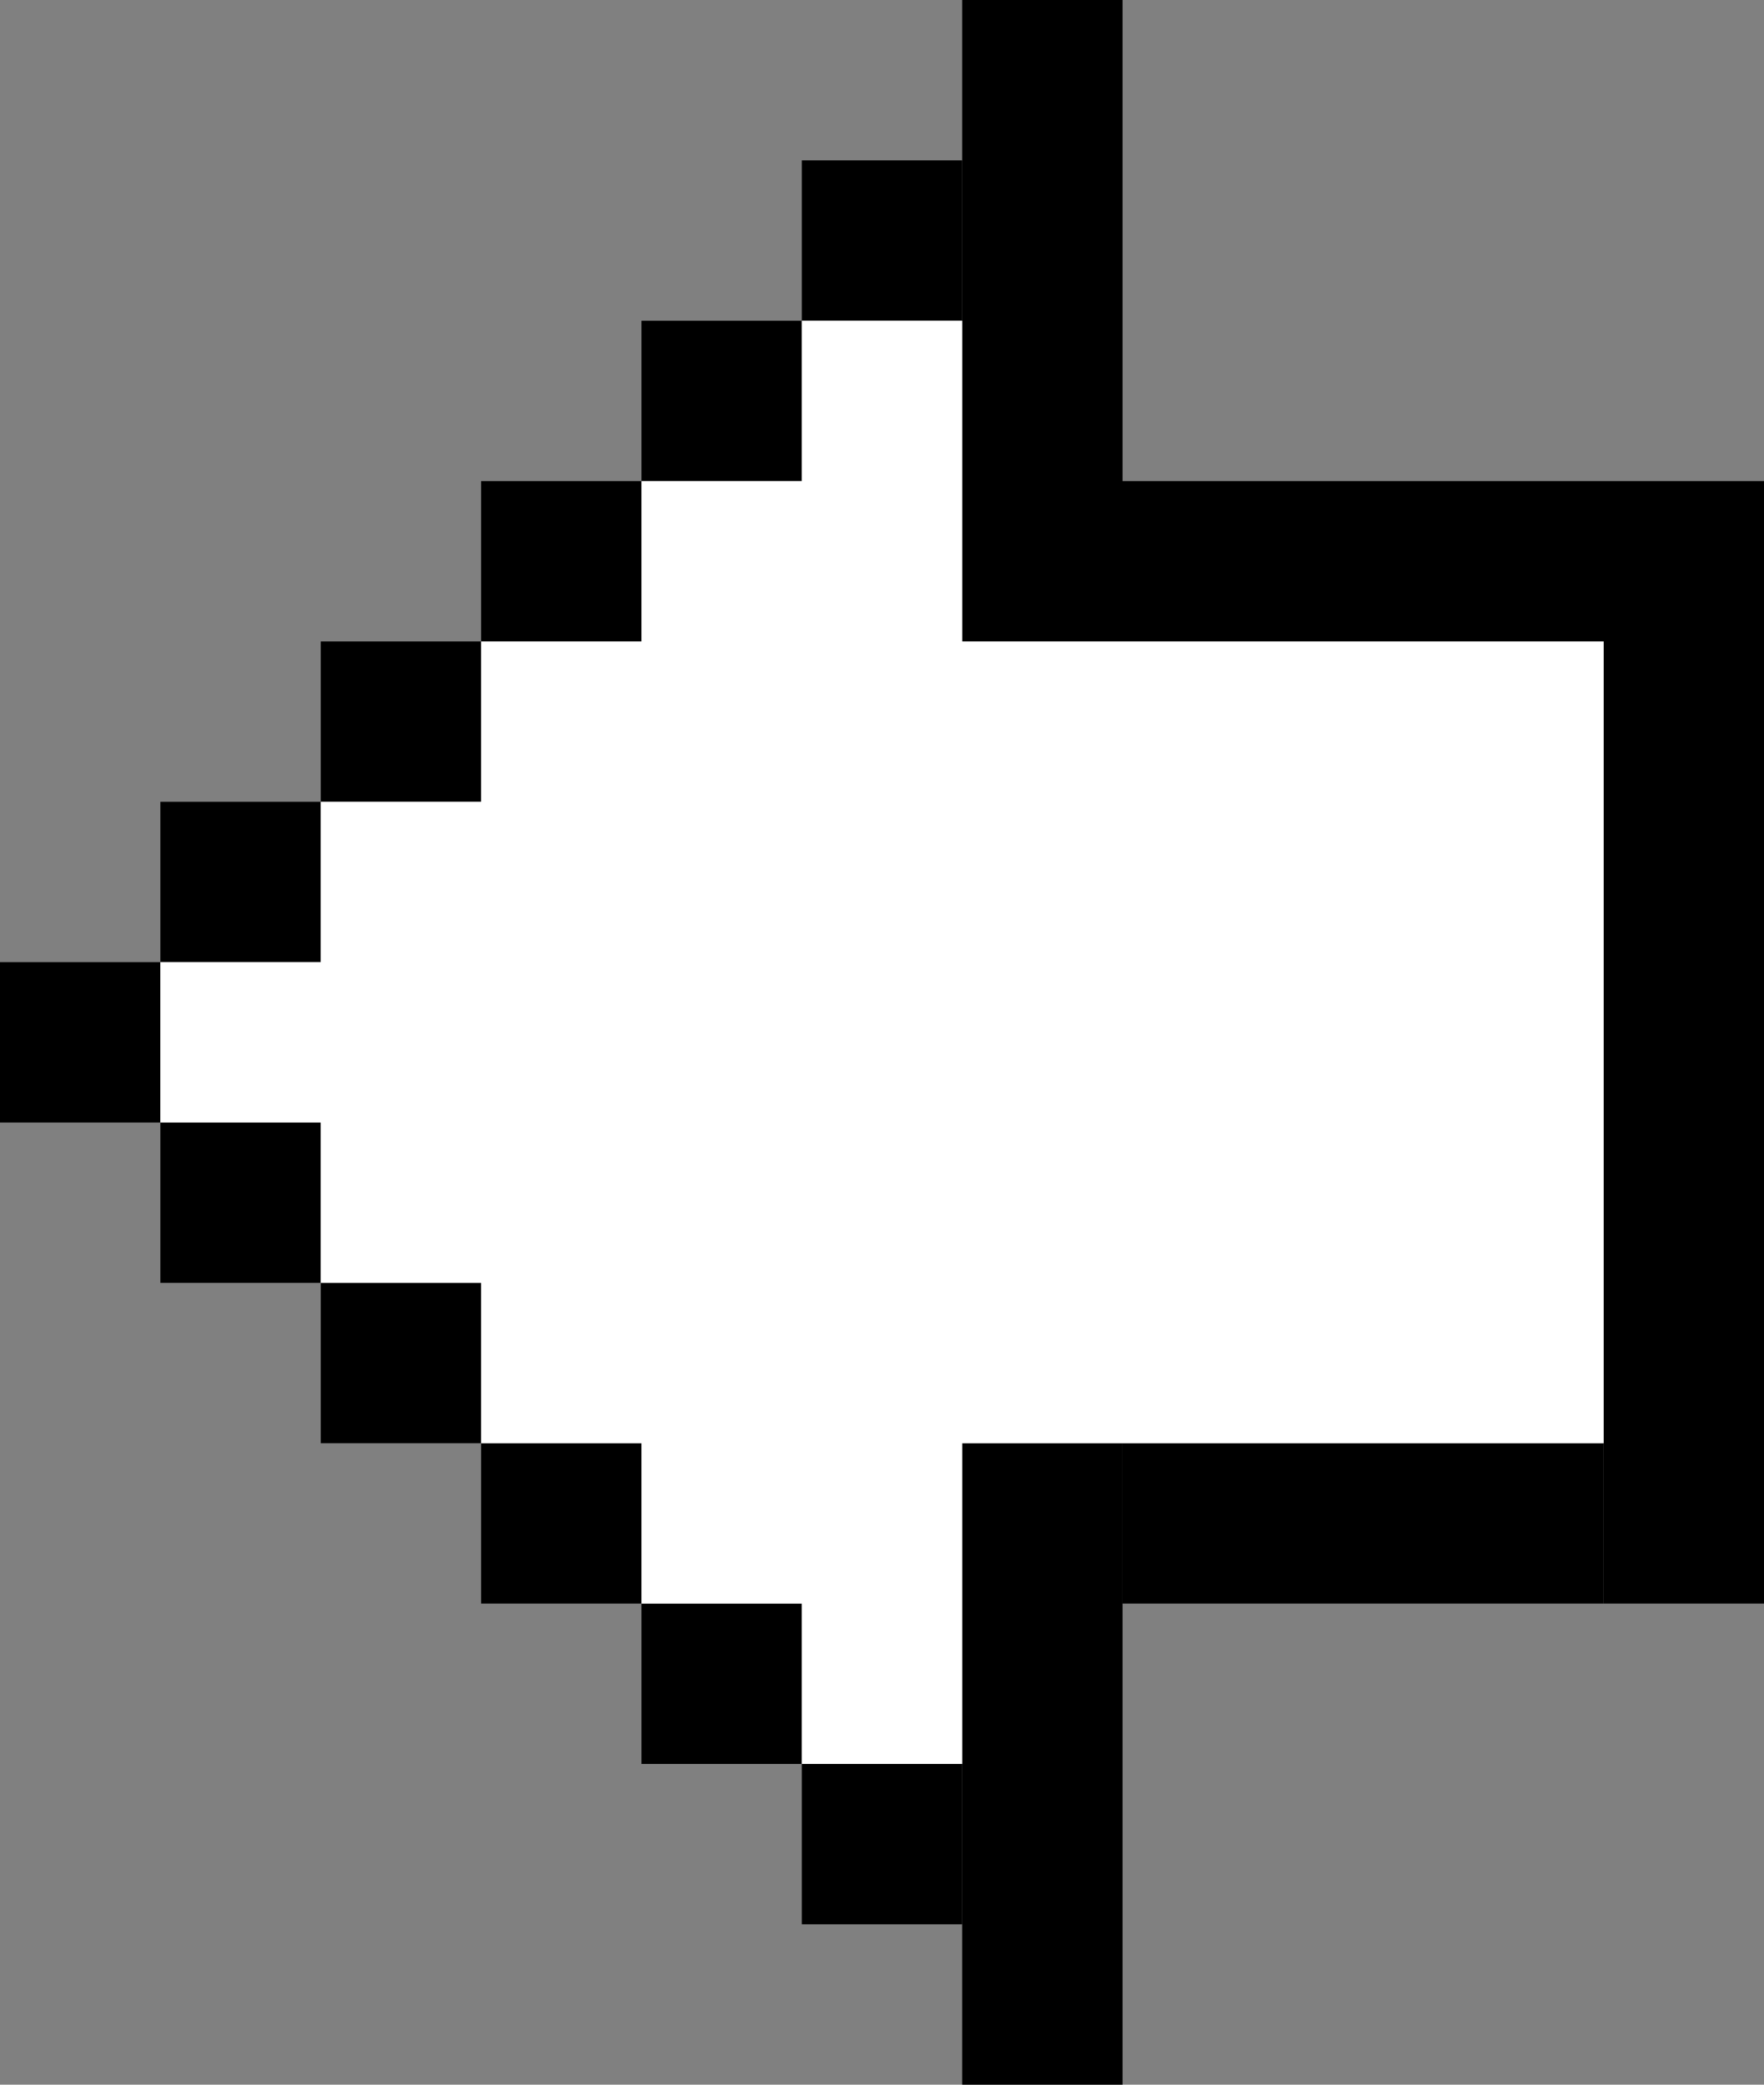 <?xml version="1.0" encoding="UTF-8"?>
<svg id="Layer_1" xmlns="http://www.w3.org/2000/svg" version="1.1" viewBox="0 0 11 13">
  <rect x="0" y="0" width="11" height="13" fill="#808080" stroke="none"/>
  <!-- Generator: Adobe Illustrator 29.4.0, SVG Export Plug-In . SVG Version: 2.1.0 Build 152)  -->
  <defs>
    <style>
      .st0 {
        fill: #fff;
      }
    </style>
  </defs>
  <g>
    <rect x="0" y="6" width="1" height="1" transform="translate(-6 7) rotate(-90)"/>
    <rect x="1" y="5" width="1" height="1" transform="translate(-4 7) rotate(-90)"/>
    <rect x="2" y="4" width="1" height="1" transform="translate(-2 7) rotate(-90)"/>
    <rect x="3" y="3" width="1" height="1" transform="translate(0 7) rotate(-90)"/>
    <rect x="4" y="2" width="1" height="1" transform="translate(2 7) rotate(-90)"/>
    <rect x="5" y="1" width="1" height="1" transform="translate(4 7) rotate(-90)"/>
    <rect x="5" y="11" width="1" height="1" transform="translate(-6 17) rotate(-90)"/>
    <rect x="4" y="10" width="1" height="1" transform="translate(-6 15) rotate(-90)"/>
    <rect x="3" y="9" width="1" height="1" transform="translate(-6 13) rotate(-90)"/>
    <rect x="2" y="8" width="1" height="1" transform="translate(-6 11) rotate(-90)"/>
    <rect x="1" y="7" width="1" height="1" transform="translate(-6 9) rotate(-90)"/>
    <rect x="8" y="8" width="1" height="3" transform="translate(-1 18) rotate(-90)"/>
    <g>
      <rect x="6" y="9" width="1" height="4"/>
      <polygon points="6 4 7 4 10 4 10 10 11 10 11 3 10 3 7 3 7 0 6 0 6 4"/>
    </g>
  </g>
  <polygon class="st0" points="5 3 4 3 4 4 3 4 3 5 2 5 2 6 1 6 1 7 2 7 2 8 3 8 3 9 4 9 4 10 5 10 5 11 6 11 6 9 10 9 10 4 6 4 6 2 5 2 5 3"/>
</svg>